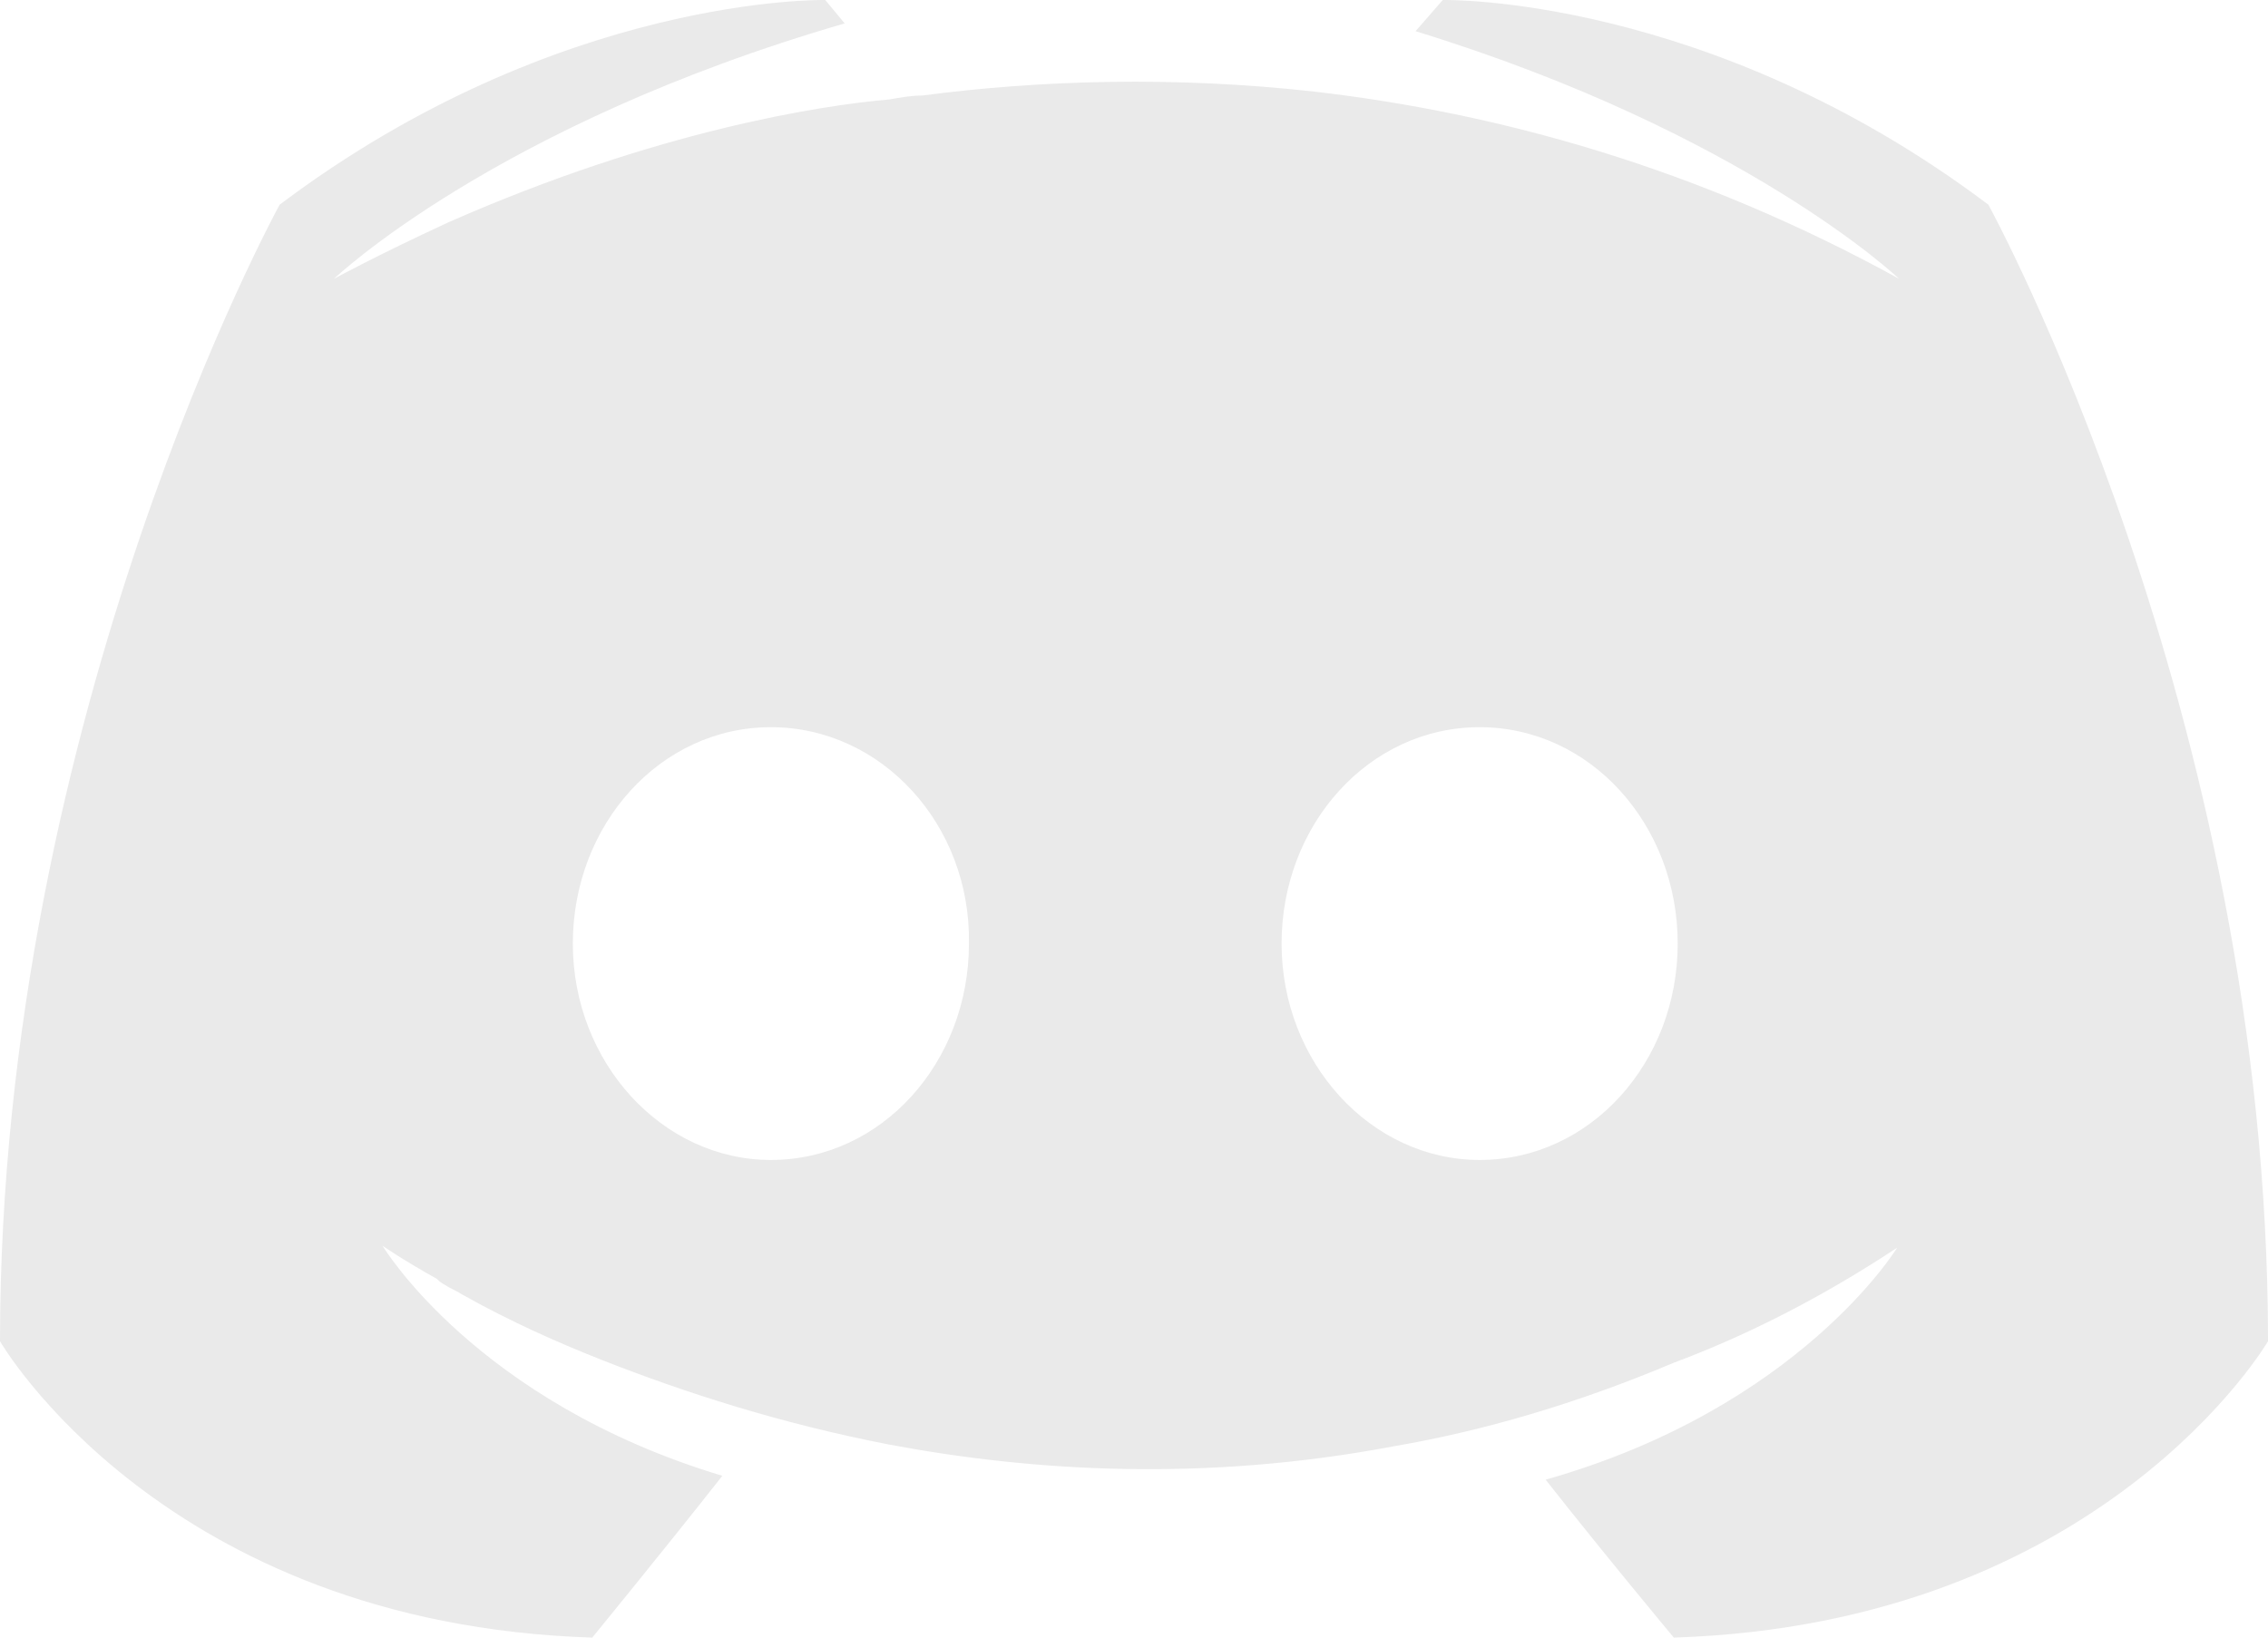 <?xml version="1.0" encoding="UTF-8" standalone="no"?>
<svg
   xmlns:dc="http://purl.org/dc/elements/1.1/"
   xmlns:cc="http://creativecommons.org/ns#"
   xmlns:rdf="http://www.w3.org/1999/02/22-rdf-syntax-ns#"
   xmlns:svg="http://www.w3.org/2000/svg"
   xmlns="http://www.w3.org/2000/svg"
   xmlns:sodipodi="http://sodipodi.sourceforge.net/DTD/sodipodi-0.dtd"
   xmlns:inkscape="http://www.inkscape.org/namespaces/inkscape"
   width="180"
   height="130"
   viewBox="0 0 180 130"
   version="1.1"
   preserveAspectRatio="xMidYMid"
   id="svg6"
   sodipodi:docname="discord.svg"
   inkscape:version="0.92.5 (2060ec1f9f, 2020-04-08)">
  <defs
     id="defs10" />
  <sodipodi:namedview
     pagecolor="#ffffff"
     bordercolor="#666666"
     borderopacity="1"
     objecttolerance="10"
     gridtolerance="10"
     guidetolerance="10"
     inkscape:pageopacity="0"
     inkscape:pageshadow="2"
     inkscape:window-width="1848"
     inkscape:window-height="1016"
     id="namedview8"
     showgrid="false"
     inkscape:zoom="1.6977652"
     inkscape:cx="112.65796"
     inkscape:cy="124.50001"
     inkscape:window-x="72"
     inkscape:window-y="27"
     inkscape:window-maximized="1"
     inkscape:current-layer="svg6" />
  <g
     id="g4"
     transform="translate(0,-163)"
     style="fill:#eaeaea;fill-opacity:1">
    <path
       d="m 132.842,293 c 0,0 -5.548,-6.655 -10.171,-12.536 20.188,-5.726 27.894,-18.416 27.894,-18.416 -6.318,4.179 -12.329,7.119 -17.723,9.131 -7.705,3.25 -15.103,5.417 -22.346,6.655 -14.795,2.786 -28.356,2.012 -39.914,-0.155 -8.784,-1.702 -16.336,-4.179 -22.654,-6.655 -3.545,-1.393 -7.397,-3.095 -11.25,-5.262 -0.462,-0.31 -0.925,-0.464 -1.387,-0.774 -0.308,-0.155 -0.462,-0.31 -0.616,-0.464 -2.774,-1.548 -4.315,-2.631 -4.315,-2.631 0,0 7.397,12.381 26.969,18.262 C 52.705,286.036 47.003,293 47.003,293 12.945,291.917 -3.5e-6,269.476 -3.5e-6,269.476 c 0,-49.833 22.192,-90.225 22.192,-90.225 22.192,-16.714 43.305,-16.25 43.305,-16.25 l 1.541,1.857 c -27.74,8.048 -40.531,20.274 -40.531,20.274 0,0 3.39,-1.857 9.092,-4.488 16.49,-7.274 29.589,-9.286 34.983,-9.75 0.925,-0.155 1.695,-0.31 2.62,-0.31 9.401,-1.238 20.034,-1.548 31.13,-0.31 14.64,1.702 30.36,6.036 46.387,14.857 0,0 -12.175,-11.607 -38.373,-19.655 l 2.158,-2.476 c 0,0 21.113,-0.464 43.305,16.25 0,0 22.192,40.392 22.192,90.225 0,0 -13.099,22.44 -47.158,23.524 z M 61.182,220.727 c -8.784,0 -15.719,7.738 -15.719,17.178 0,9.44 7.089,17.178 15.719,17.178 8.784,0 15.719,-7.738 15.719,-17.178 0.154,-9.44 -6.935,-17.178 -15.719,-17.178 m 56.25,0 c -8.784,0 -15.719,7.738 -15.719,17.178 0,9.44 7.089,17.178 15.719,17.178 8.784,0 15.719,-7.738 15.719,-17.178 0,-9.44 -6.935,-17.178 -15.719,-17.178"
       id="path2"
       inkscape:connector-curvature="0"
       style="fill:#eaeaea;stroke-width:1.056;fill-opacity:1"
       sodipodi:nodetypes="cccccccccccccccccccccccccccccsscccsssc" />
  </g>
</svg>
